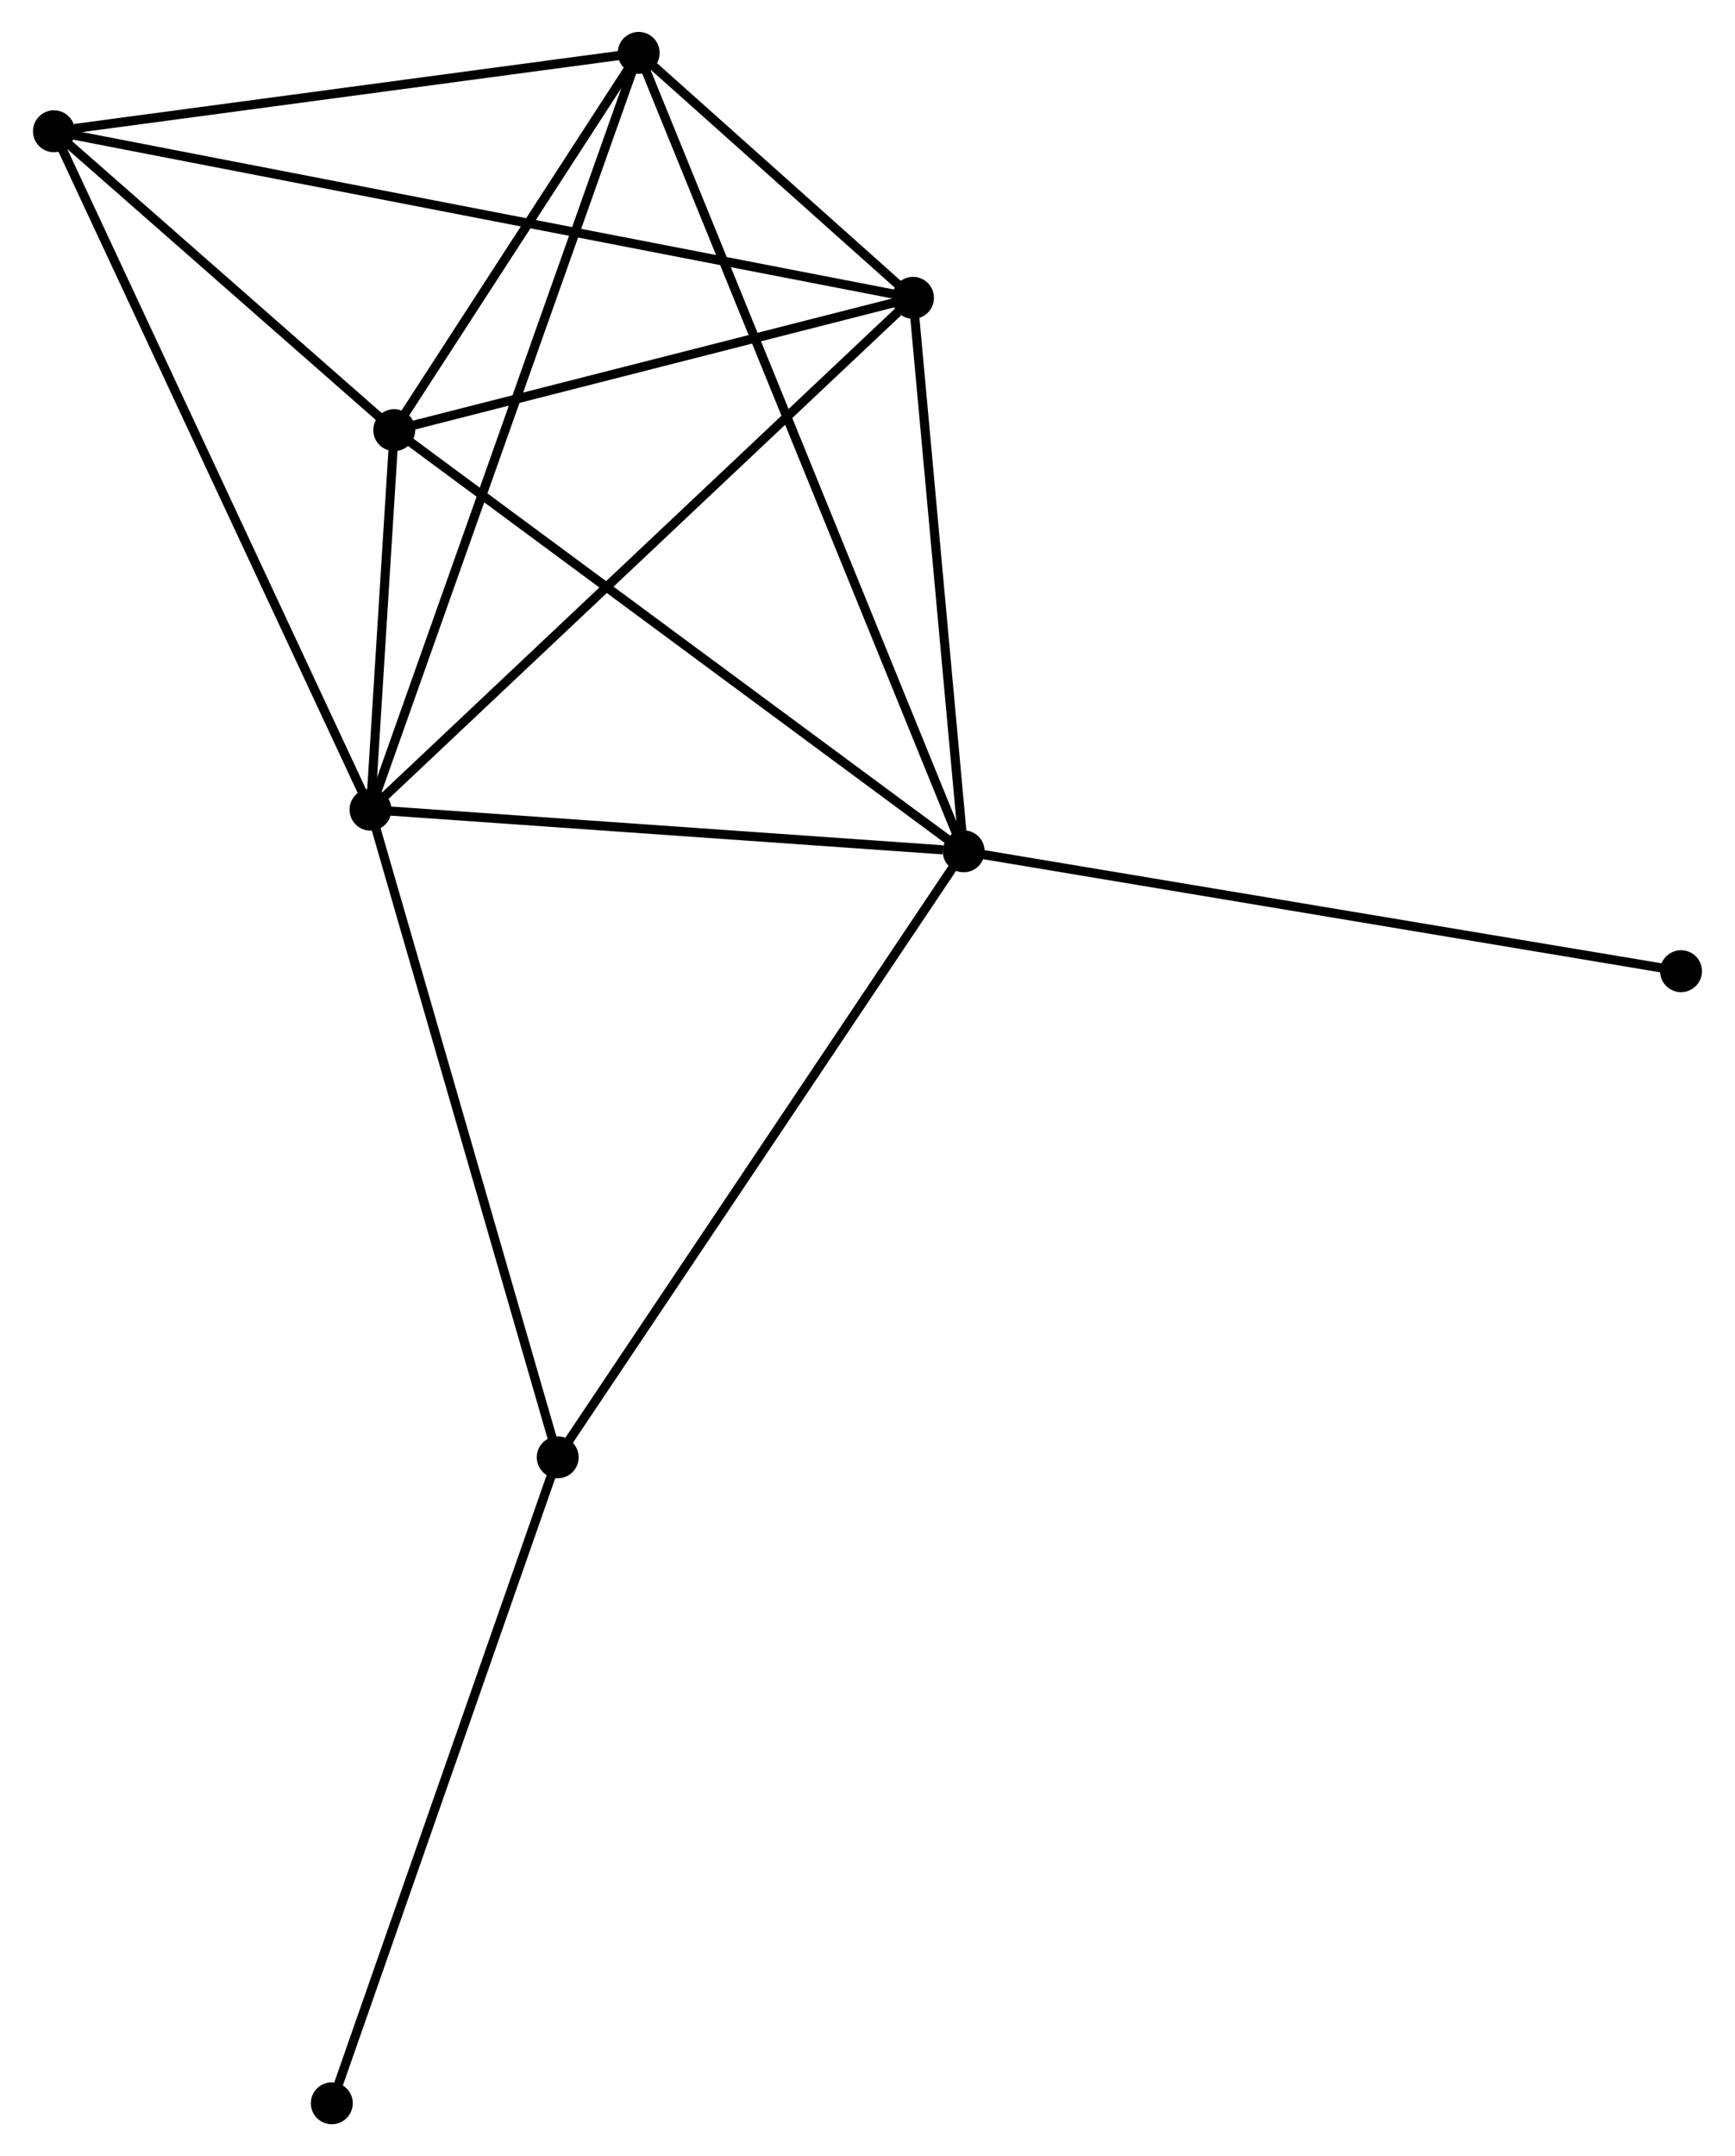 <?xml version="1.0" encoding="UTF-8" standalone="no"?>
<!DOCTYPE svg PUBLIC "-//W3C//DTD SVG 1.1//EN"
 "http://www.w3.org/Graphics/SVG/1.1/DTD/svg11.dtd">
<!-- Generated by graphviz version 2.36.0 (20140111.2315)
 -->
<!-- Title: %3 Pages: 1 -->
<svg width="190pt" height="236pt"
 viewBox="0.00 0.00 190.15 236.48" xmlns="http://www.w3.org/2000/svg" xmlns:xlink="http://www.w3.org/1999/xlink">
<g id="graph0" class="graph" transform="scale(1 1) rotate(0) translate(4 232.479)">
<title>%3</title>
<!-- 0 -->
<g id="node1" class="node"><title>0</title>
<ellipse fill="black" stroke="black" cx="36.537" cy="-143.678" rx="1.8" ry="1.8"/>
</g>
<!-- 1 -->
<g id="node2" class="node"><title>1</title>
<ellipse fill="black" stroke="black" cx="101.63" cy="-139.111" rx="1.8" ry="1.8"/>
</g>
<!-- 0&#45;&#45;1 -->
<g id="edge1" class="edge"><title>0&#45;&#45;1</title>
<path fill="none" stroke="black" d="M38.415,-143.546C47.754,-142.891 89.149,-139.987 99.351,-139.271"/>
</g>
<!-- 2 -->
<g id="node3" class="node"><title>2</title>
<ellipse fill="black" stroke="black" cx="39.144" cy="-185.305" rx="1.8" ry="1.8"/>
</g>
<!-- 0&#45;&#45;2 -->
<g id="edge2" class="edge"><title>0&#45;&#45;2</title>
<path fill="none" stroke="black" d="M36.677,-145.916C37.134,-153.211 38.577,-176.238 39.016,-183.255"/>
</g>
<!-- 3 -->
<g id="node4" class="node"><title>3</title>
<ellipse fill="black" stroke="black" cx="65.967" cy="-226.679" rx="1.8" ry="1.8"/>
</g>
<!-- 0&#45;&#45;3 -->
<g id="edge3" class="edge"><title>0&#45;&#45;3</title>
<path fill="none" stroke="black" d="M37.152,-145.411C40.982,-156.213 61.536,-214.181 65.356,-224.955"/>
</g>
<!-- 4 -->
<g id="node5" class="node"><title>4</title>
<ellipse fill="black" stroke="black" cx="96.069" cy="-199.812" rx="1.8" ry="1.8"/>
</g>
<!-- 0&#45;&#45;4 -->
<g id="edge4" class="edge"><title>0&#45;&#45;4</title>
<path fill="none" stroke="black" d="M38.009,-145.065C46.173,-152.764 85.849,-190.175 94.43,-198.266"/>
</g>
<!-- 5 -->
<g id="node6" class="node"><title>5</title>
<ellipse fill="black" stroke="black" cx="1.8" cy="-218.082" rx="1.8" ry="1.8"/>
</g>
<!-- 0&#45;&#45;5 -->
<g id="edge5" class="edge"><title>0&#45;&#45;5</title>
<path fill="none" stroke="black" d="M35.678,-145.517C30.873,-155.811 7.356,-206.182 2.629,-216.307"/>
</g>
<!-- 6 -->
<g id="node7" class="node"><title>6</title>
<ellipse fill="black" stroke="black" cx="57.082" cy="-72.648" rx="1.8" ry="1.8"/>
</g>
<!-- 0&#45;&#45;6 -->
<g id="edge6" class="edge"><title>0&#45;&#45;6</title>
<path fill="none" stroke="black" d="M37.045,-141.922C39.863,-132.18 53.555,-84.842 56.516,-74.603"/>
</g>
<!-- 1&#45;&#45;2 -->
<g id="edge7" class="edge"><title>1&#45;&#45;2</title>
<path fill="none" stroke="black" d="M100.085,-140.253C91.516,-146.589 49.872,-177.375 40.864,-184.034"/>
</g>
<!-- 1&#45;&#45;3 -->
<g id="edge8" class="edge"><title>1&#45;&#45;3</title>
<path fill="none" stroke="black" d="M100.885,-140.94C96.244,-152.336 71.337,-213.493 66.708,-224.86"/>
</g>
<!-- 1&#45;&#45;4 -->
<g id="edge9" class="edge"><title>1&#45;&#45;4</title>
<path fill="none" stroke="black" d="M101.445,-141.131C100.601,-150.347 97.118,-188.362 96.261,-197.722"/>
</g>
<!-- 1&#45;&#45;6 -->
<g id="edge10" class="edge"><title>1&#45;&#45;6</title>
<path fill="none" stroke="black" d="M100.529,-137.468C94.419,-128.353 64.73,-84.058 58.308,-74.478"/>
</g>
<!-- 8 -->
<g id="node8" class="node"><title>8</title>
<ellipse fill="black" stroke="black" cx="180.346" cy="-125.964" rx="1.8" ry="1.8"/>
</g>
<!-- 1&#45;&#45;8 -->
<g id="edge11" class="edge"><title>1&#45;&#45;8</title>
<path fill="none" stroke="black" d="M103.576,-138.786C114.466,-136.967 167.756,-128.067 178.468,-126.278"/>
</g>
<!-- 2&#45;&#45;3 -->
<g id="edge12" class="edge"><title>2&#45;&#45;3</title>
<path fill="none" stroke="black" d="M40.297,-187.083C44.709,-193.889 60.496,-218.24 64.849,-224.954"/>
</g>
<!-- 2&#45;&#45;4 -->
<g id="edge13" class="edge"><title>2&#45;&#45;4</title>
<path fill="none" stroke="black" d="M41.038,-185.788C49.681,-187.99 85.332,-197.075 94.11,-199.312"/>
</g>
<!-- 2&#45;&#45;5 -->
<g id="edge14" class="edge"><title>2&#45;&#45;5</title>
<path fill="none" stroke="black" d="M37.54,-186.714C31.397,-192.105 9.417,-211.397 3.357,-216.716"/>
</g>
<!-- 3&#45;&#45;4 -->
<g id="edge15" class="edge"><title>3&#45;&#45;4</title>
<path fill="none" stroke="black" d="M67.586,-225.234C72.861,-220.526 89.512,-205.664 94.587,-201.135"/>
</g>
<!-- 3&#45;&#45;5 -->
<g id="edge16" class="edge"><title>3&#45;&#45;5</title>
<path fill="none" stroke="black" d="M64.116,-226.431C54.91,-225.197 14.104,-219.731 4.046,-218.383"/>
</g>
<!-- 4&#45;&#45;5 -->
<g id="edge17" class="edge"><title>4&#45;&#45;5</title>
<path fill="none" stroke="black" d="M94.1,-200.193C81.832,-202.571 15.995,-215.331 3.758,-217.703"/>
</g>
<!-- 7 -->
<g id="node9" class="node"><title>7</title>
<ellipse fill="black" stroke="black" cx="32.292" cy="-1.8" rx="1.8" ry="1.8"/>
</g>
<!-- 6&#45;&#45;7 -->
<g id="edge18" class="edge"><title>6&#45;&#45;7</title>
<path fill="none" stroke="black" d="M56.469,-70.897C53.069,-61.18 36.548,-13.963 32.974,-3.75"/>
</g>
</g>
</svg>
